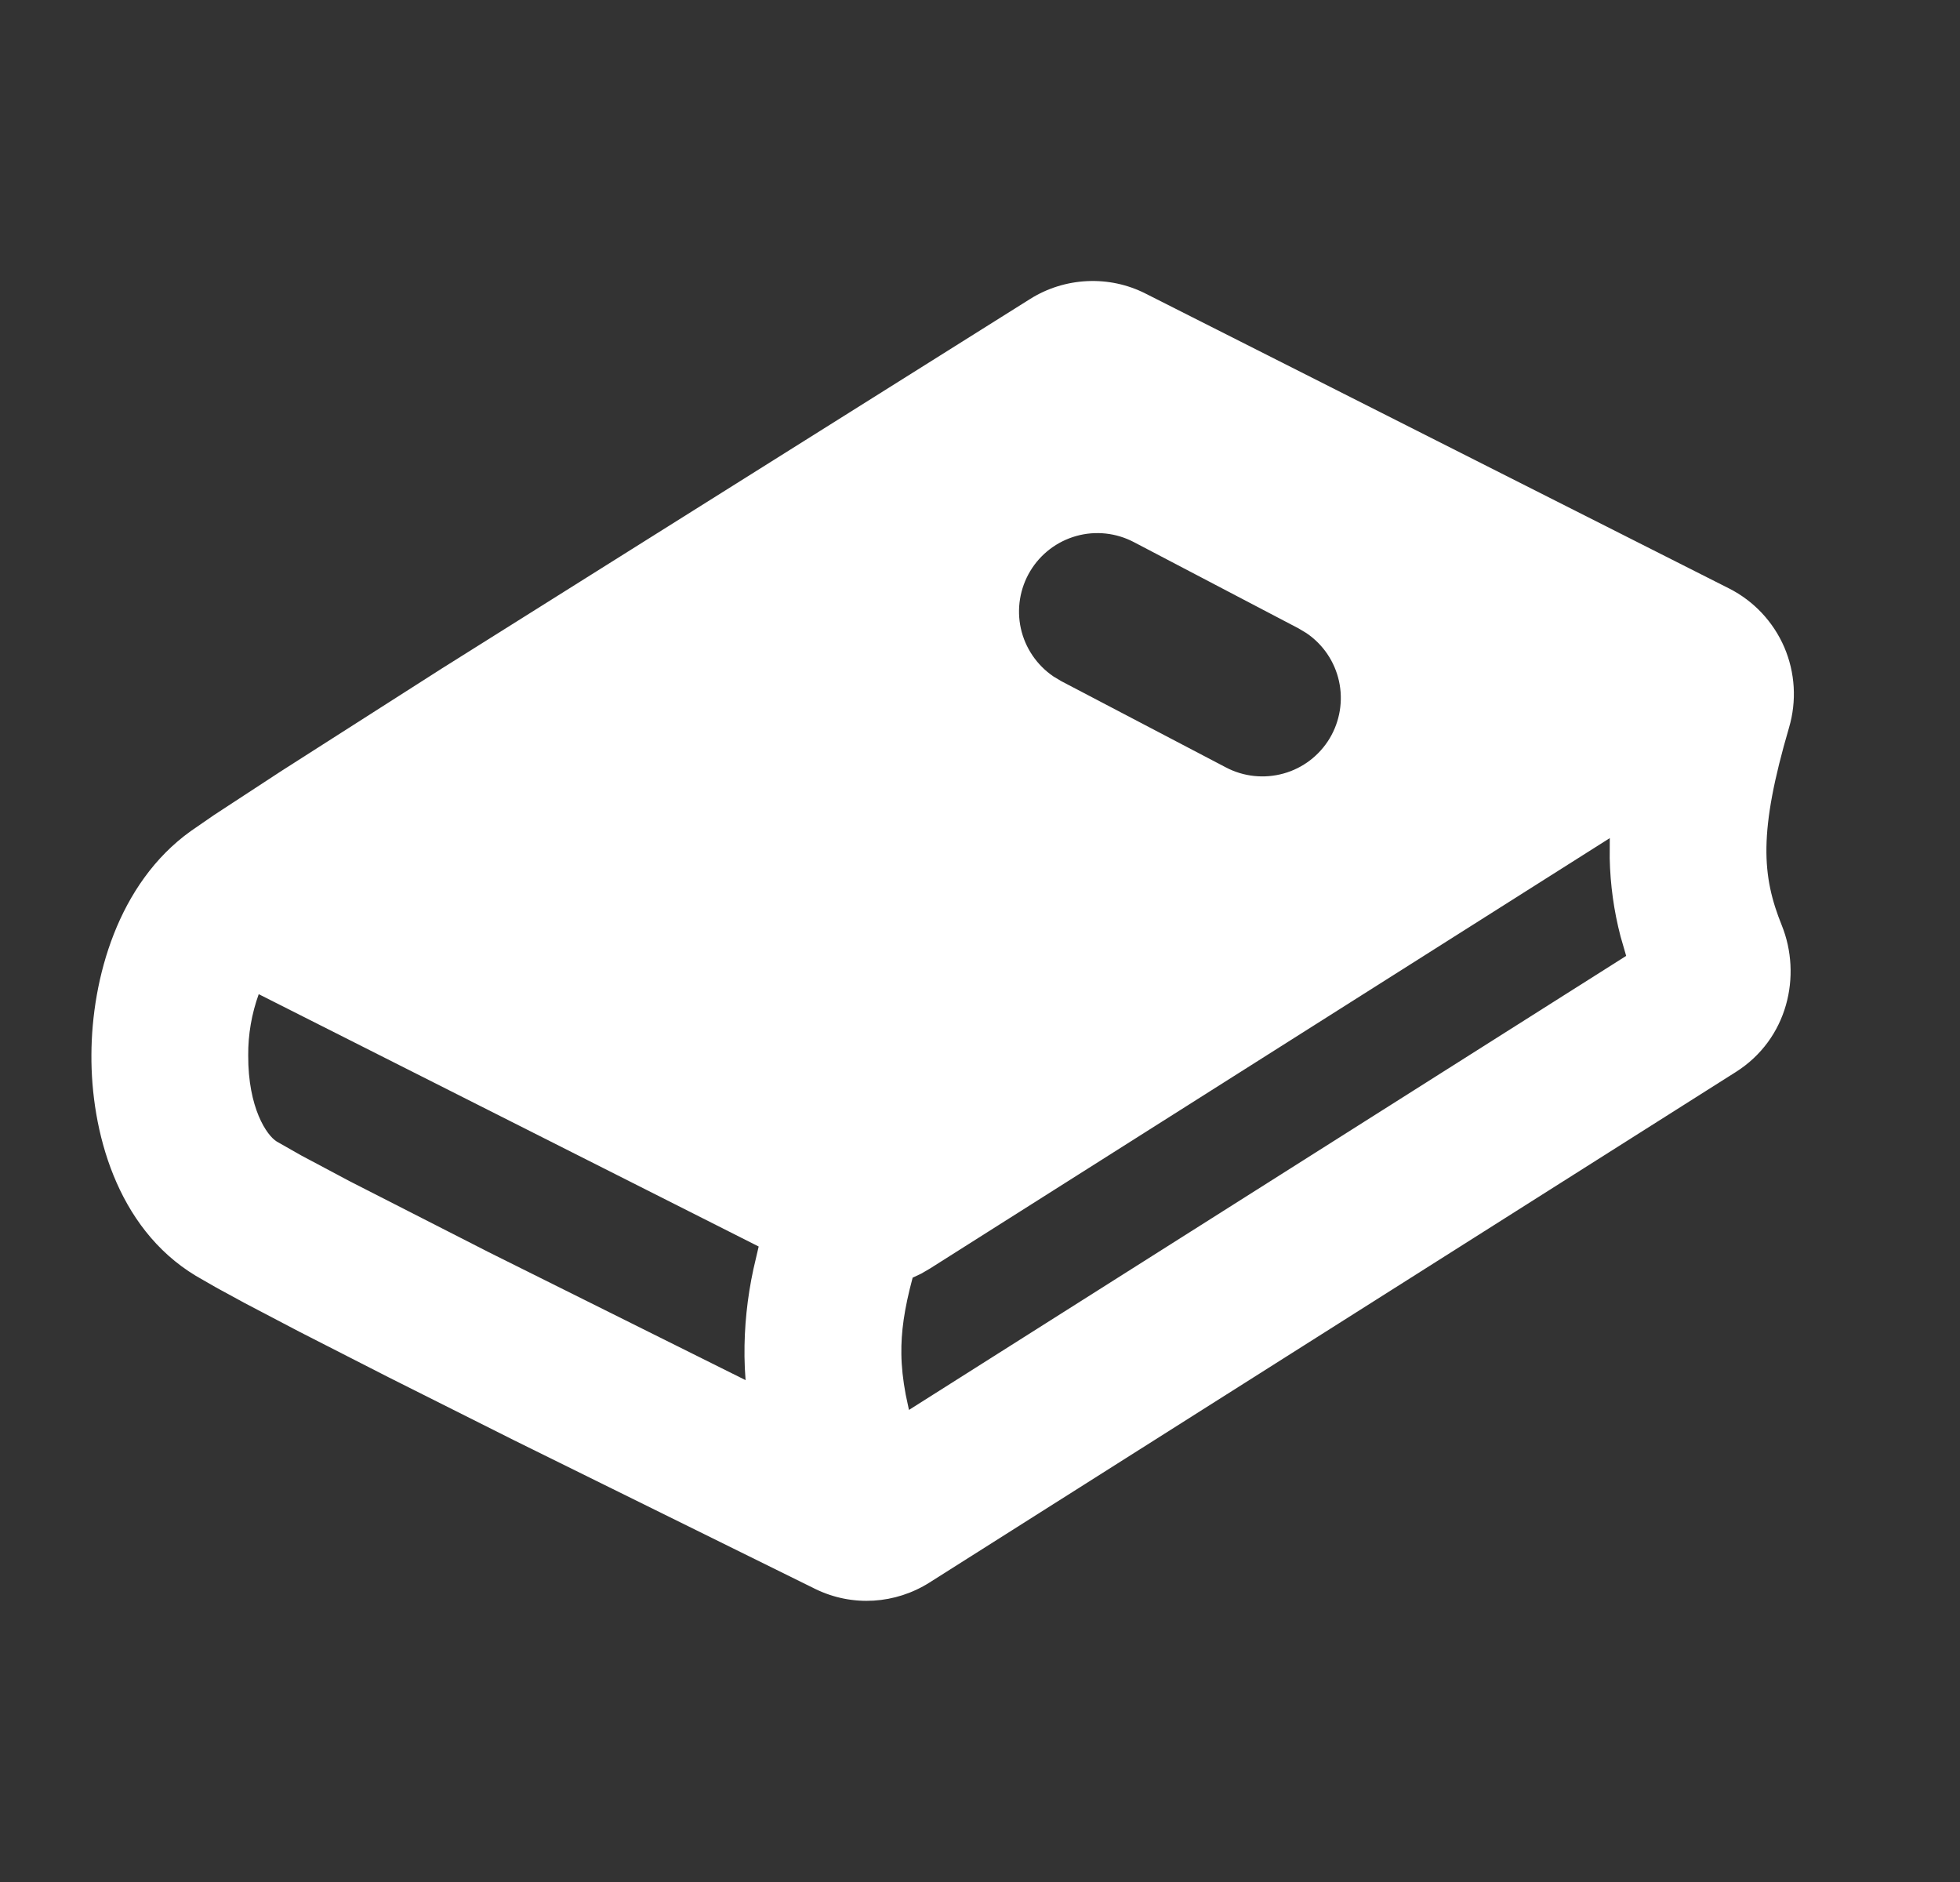 <svg xmlns="http://www.w3.org/2000/svg" width="25" height="24" viewBox="0 0 25 24" fill="none"><rect x="0" y="0" width="25" height="24" fill="#333333" stroke="none"/><g id="book_4_fill" clip-path="url(#clip0_20_169)"><g id="Group"><path id="Vector" fill-rule="evenodd" clip-rule="evenodd" d="M14.612 3.744L22.056 7.505C22.371 7.665 22.619 7.93 22.759 8.254C22.898 8.579 22.919 8.941 22.819 9.28C22.429 10.611 22.472 11.17 22.727 11.801C22.984 12.439 22.806 13.25 22.14 13.671L11.856 20.181C11.425 20.454 10.876 20.496 10.399 20.263L6.559 18.368L4.955 17.563L3.815 16.981L3.119 16.616L2.759 16.42L2.498 16.27C1.478 15.655 1.16 14.405 1.166 13.45C1.17 12.479 1.504 11.266 2.431 10.6L2.731 10.393L3.589 9.832L5.634 8.526L13.142 3.811C13.361 3.674 13.611 3.597 13.868 3.585C14.126 3.573 14.382 3.627 14.612 3.744ZM20.533 10.688L11.86 16.178L11.752 16.241L11.641 16.293C11.531 16.701 11.493 16.994 11.497 17.266C11.499 17.428 11.517 17.594 11.552 17.783L11.594 17.98L20.742 12.19L20.67 11.941C20.585 11.615 20.539 11.281 20.532 10.945L20.533 10.688ZM3.3 12.678C3.21 12.928 3.164 13.192 3.166 13.458C3.163 14.13 3.403 14.481 3.531 14.558L3.839 14.733L4.465 15.066L6.235 15.969L9.51 17.6C9.502 17.499 9.497 17.398 9.496 17.297C9.492 16.923 9.531 16.549 9.61 16.184L9.677 15.896L3.3 12.678ZM14.464 6.914C14.238 6.795 13.975 6.766 13.729 6.835C13.482 6.904 13.272 7.064 13.14 7.284C13.009 7.503 12.966 7.764 13.021 8.014C13.076 8.263 13.225 8.482 13.436 8.626L13.536 8.686L15.636 9.786C15.862 9.905 16.125 9.933 16.372 9.864C16.618 9.796 16.828 9.635 16.96 9.416C17.091 9.197 17.134 8.936 17.079 8.686C17.024 8.436 16.875 8.217 16.664 8.074L16.564 8.014L14.464 6.914Z" fill="white"></path></g></g><defs><clipPath id="clip0_20_169"><rect width="24" height="24" fill="white" transform="translate(0.5)"></rect></clipPath></defs></svg>